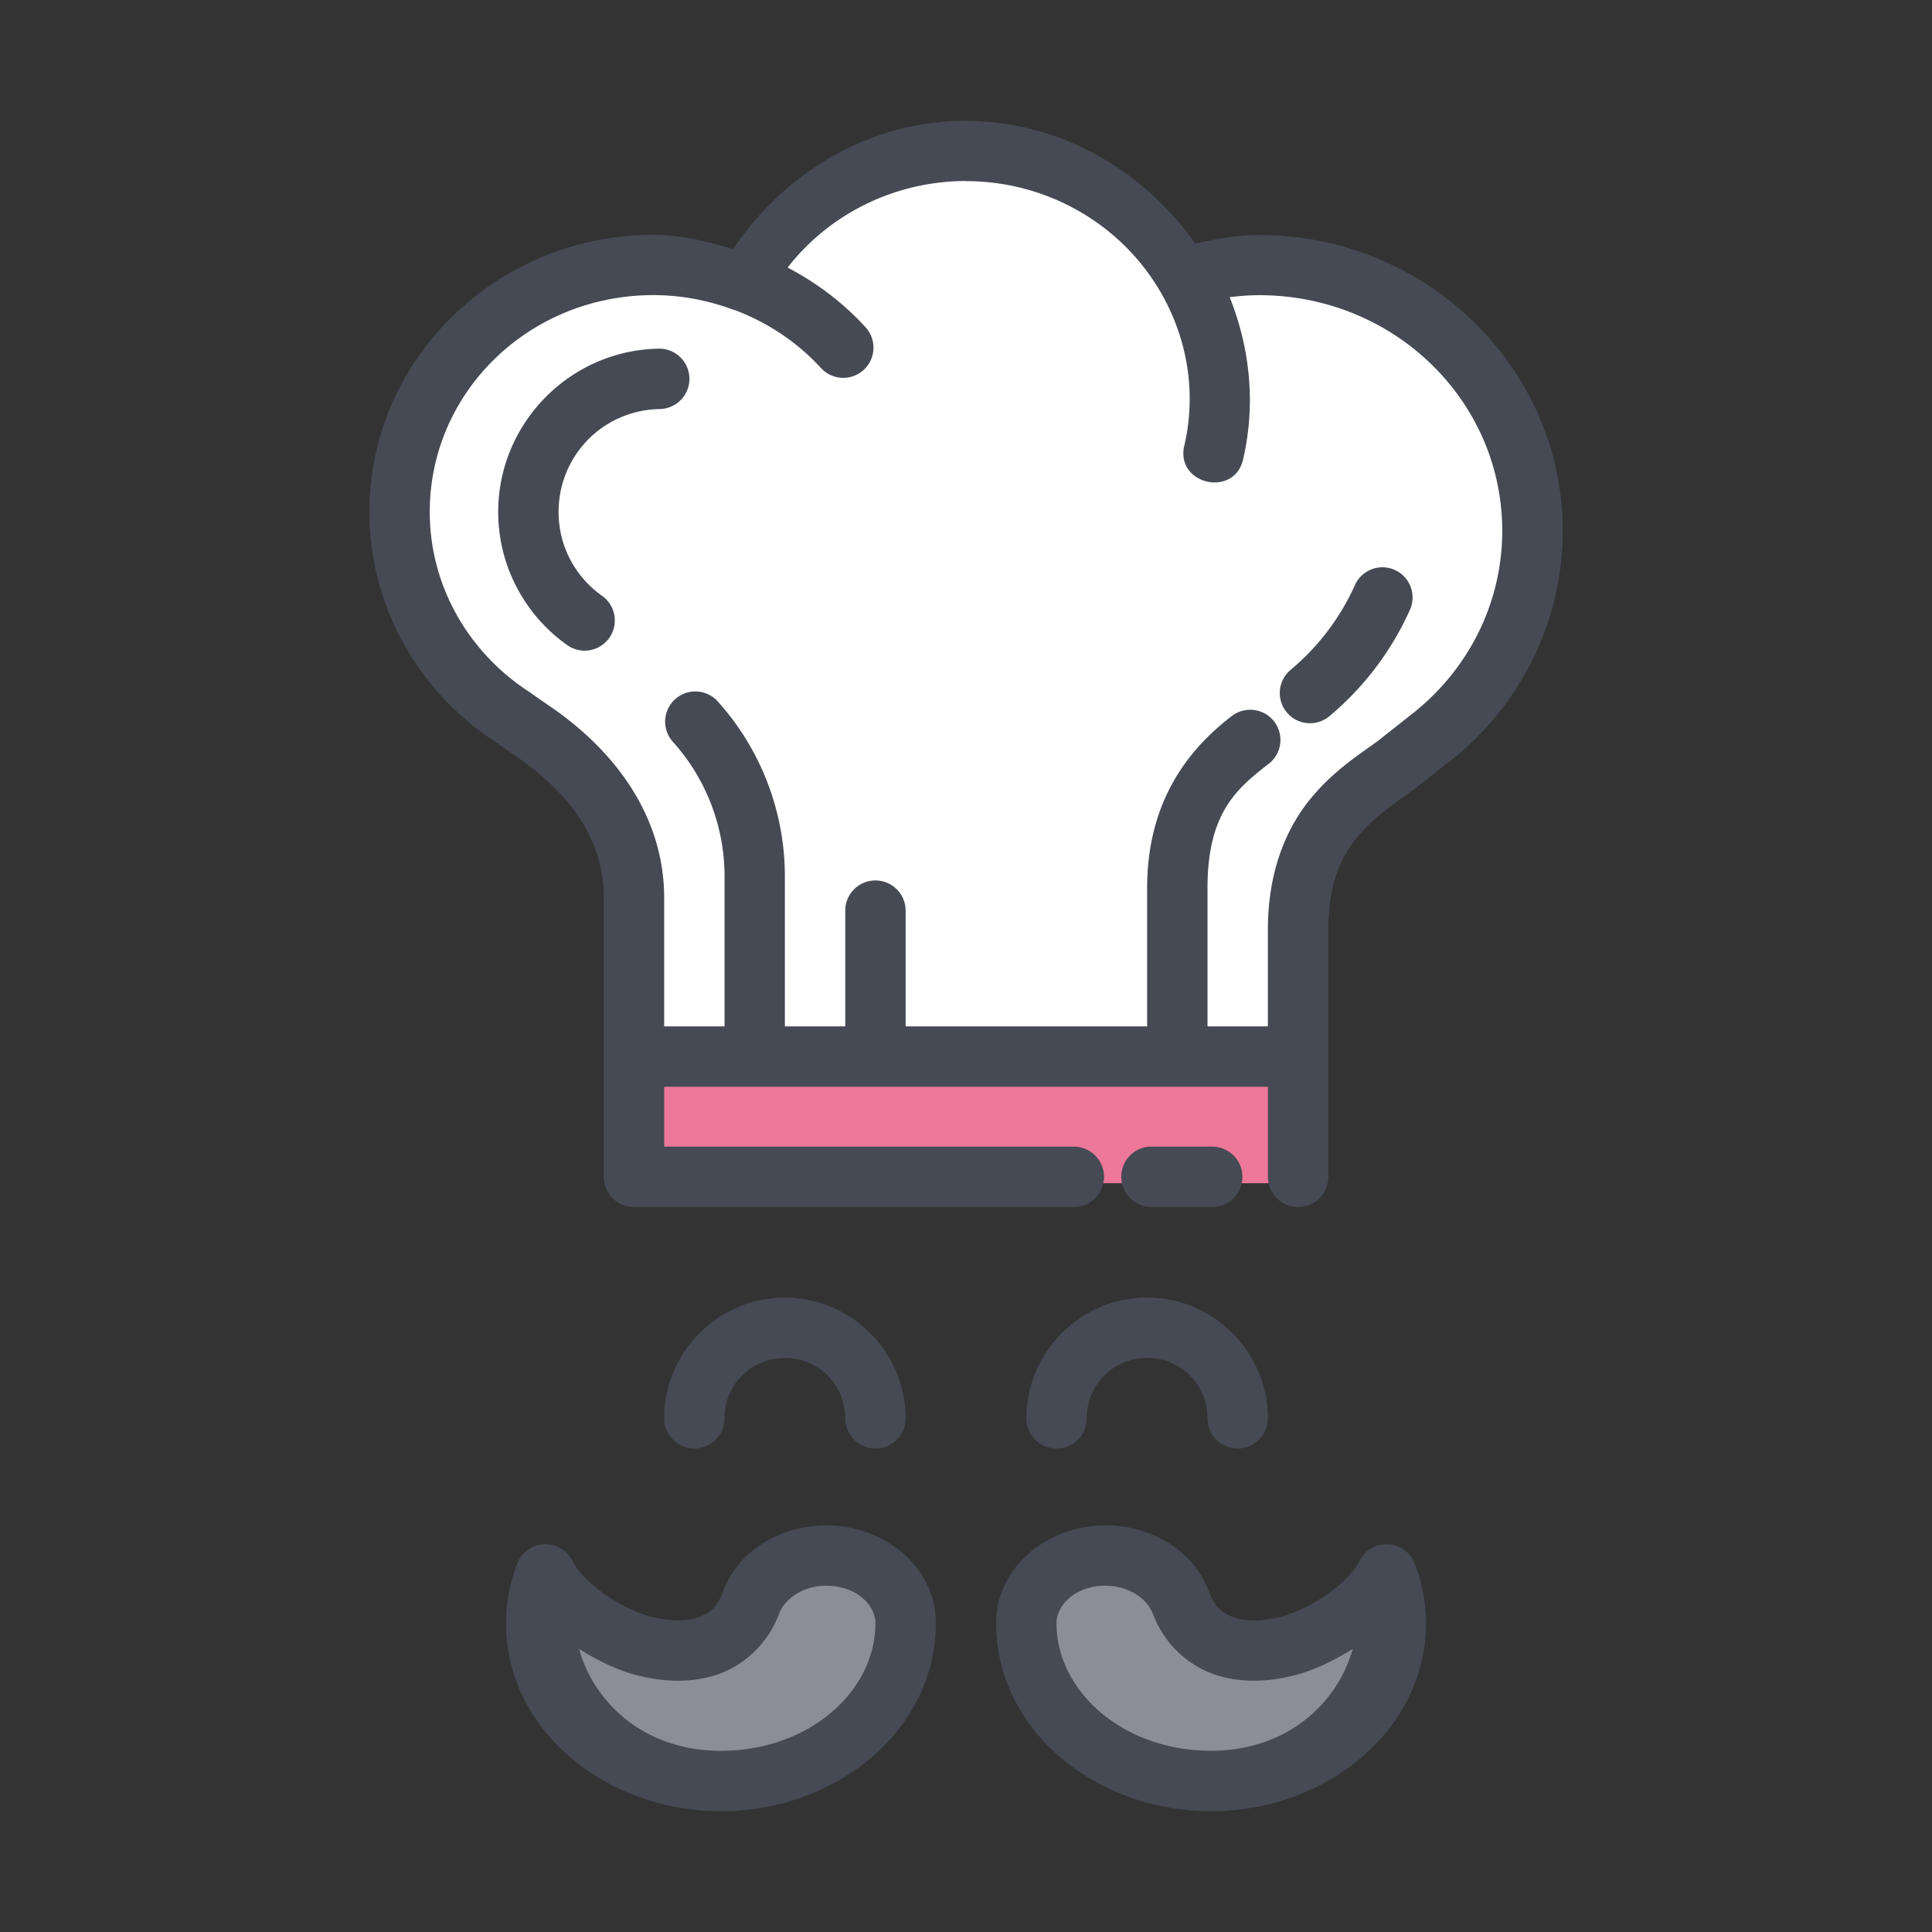 <svg xmlns="http://www.w3.org/2000/svg" id="svg6485" width="32" height="32" version="1.1" viewBox="0 0 32 32"><rect x="0" y="0" width="32" height="32" fill="#333333" stroke="none"/><g id="layer1" transform="translate(0 -1020.362)"><g id="g10633" transform="translate(-699.936 -300.123)"><path id="path9831" fill="#fff" fill-opacity="1" stroke="none" stroke-dasharray="none" stroke-dashoffset="0" stroke-linecap="round" stroke-linejoin="round" stroke-miterlimit="4" stroke-opacity="1" stroke-width="1" d="m 717.721,1339.976 -7.286,0 0,-4.091 -4e-5,-0.527 c 0,-1.124 -0.638,-2.038 -1.618,-2.725 l -0.358,-0.249 c -1.152,-0.732 -1.906,-1.997 -1.907,-3.422 10e-6,-2.259 1.883,-4.091 4.206,-4.091 0.504,0 1.003,0.092 1.474,0.266 0.733,-1.326 2.155,-2.153 3.703,-2.154 1.502,0 2.889,0.784 3.639,2.05 0.395,-0.107 0.804,-0.162 1.215,-0.162 2.502,0 4.53,1.972 4.53,4.405 -10e-4,1.346 -0.627,2.566 -1.627,3.378 l -0.638,0.505 c -0.669,0.485 -1.618,1.047 -1.618,2.725 l 0,4.091 0,0 m -2.421,0 0.998,0" opacity="1" paint-order="fill markers stroke"/><rect id="rect9833" width="11" height="2" x="710.319" y="1338.083" fill="#ed7899" fill-opacity="1" stroke="none" stroke-dasharray="none" stroke-dashoffset="0" stroke-linecap="round" stroke-linejoin="round" stroke-miterlimit="4" stroke-opacity="1" stroke-width="1" opacity="1" paint-order="fill markers stroke"/><path id="path9835" fill="#8b8e98" fill-opacity="1" stroke="none" stroke-dasharray="none" stroke-dashoffset="0" stroke-linecap="round" stroke-linejoin="round" stroke-miterlimit="4" stroke-opacity="1" stroke-width="1" d="m 722.902,1346.561 c 0.1,0.261 0.151,0.535 0.152,0.809 0,1.443 -1.37,2.613 -3.059,2.613 -1.69,0 -3.059,-1.17 -3.059,-2.613 0,-0.619 0.587,-1.12 1.311,-1.12 0.6,0 1.107,0.345 1.262,0.815 0.582,1.441 2.862,0.575 3.393,-0.505 z" opacity="1" paint-order="fill markers stroke"/><path id="path9837" fill="#8b8e98" fill-opacity="1" stroke="none" stroke-dasharray="none" stroke-dashoffset="0" stroke-linecap="round" stroke-linejoin="round" stroke-miterlimit="4" stroke-opacity="1" stroke-width="1" d="m 708.969,1346.561 c -0.1,0.261 -0.151,0.535 -0.152,0.809 10e-6,1.443 1.37,2.613 3.059,2.613 1.69,0 3.059,-1.17 3.059,-2.613 0,-0.619 -0.587,-1.12 -1.311,-1.12 -0.6,0 -1.107,0.345 -1.262,0.815 -0.582,1.441 -2.862,0.575 -3.393,-0.505 z" opacity="1" paint-order="fill markers stroke"/><path id="path9839" fill="#454a54" fill-opacity="1" fill-rule="nonzero" stroke="none" stroke-dasharray="none" stroke-dashoffset="0" stroke-linecap="round" stroke-linejoin="round" stroke-miterlimit="4" stroke-opacity="1" stroke-width="1" d="m 715.936,302.123 c -1.585,5e-4 -2.992,0.844 -3.859,2.125 -0.43,-0.126 -0.866,-0.236 -1.318,-0.236 -2.586,0 -4.705,2.053 -4.705,4.59 0.002,1.601 0.85,3.025 2.139,3.844 l 0.34,0.238 c 0.891,0.626 1.404,1.38 1.404,2.314 l 0,0.527 0,4.09 a 0.5,0.5 0 0 0 0.5,0.5 l 7.285,0 a 0.5,0.5 0 1 0 0,-1 l -6.785,0 0,-0.992 10,0 0,1.492 a 0.5,0.5 0 1 0 1,0 l 0,-4.09 c 0,-0.745 0.194,-1.173 0.453,-1.504 0.259,-0.331 0.608,-0.564 0.959,-0.818 a 0.5,0.5 0 0 0 0.016,-0.012 l 0.639,-0.504 a 0.5,0.5 0 0 0 0.004,0 c 1.111,-0.902 1.811,-2.267 1.812,-3.768 0,-2.711 -2.265,-4.904 -5.029,-4.904 -0.357,3e-4 -0.708,0.067 -1.057,0.141 -0.875,-1.228 -2.253,-2.029 -3.797,-2.029 l 0,-0.004 z m 0,1 c 1.301,0 2.497,0.668 3.164,1.74 0.49,0.787 0.66,1.72 0.457,2.619 -0.18,0.67 0.849,0.903 0.975,0.221 0.202,-0.895 0.108,-1.818 -0.229,-2.658 0.161,-0.019 0.323,-0.033 0.486,-0.033 2.239,0 4.029,1.749 4.029,3.904 -8.9e-4,1.191 -0.552,2.268 -1.441,2.99 l -0.617,0.488 c -0.318,0.231 -0.777,0.521 -1.16,1.012 -0.383,0.49 -0.664,1.186 -0.664,2.119 l 0,1.598 -1,0 0,-2.291 c 0,-1.225 0.467,-1.637 1.008,-2.053 a 0.5,0.5 0 0 0 -0.299,-0.9 0.5,0.5 0 0 0 -0.311,0.107 c -0.625,0.481 -1.398,1.32 -1.398,2.846 l 0,2.291 -4,0 0,-1.307 0,-0.602 a 0.5,0.5 0 0 0 -0.508,-0.508 0.5,0.5 0 0 0 -0.492,0.508 l 0,0.602 0,1.307 -1,0 c 10e-6,-0.828 4e-5,-1.656 0,-2.484 0,-1.073 -0.398,-2.102 -1.107,-2.893 a 0.5,0.5 0 0 0 -0.4,-0.17 0.5,0.5 0 0 0 -0.344,0.838 c 0.545,0.608 0.852,1.399 0.852,2.225 4e-5,0.828 10e-6,1.656 0,2.484 l -1,0 0,-1.598 0,-0.527 c 0,-1.313 -0.765,-2.386 -1.832,-3.135 l -0.359,-0.248 a 0.5,0.5 0 0 0 -0.016,-0.014 c -1.015,-0.646 -1.675,-1.751 -1.676,-3 1e-5,-1.982 1.645,-3.59 3.705,-3.59 0.443,0 0.884,0.081 1.301,0.234 a 0.5,0.5 0 0 0 0.062,0.019 c 0.542,0.208 1.027,0.534 1.412,0.955 a 0.5,0.5 0 1 0 0.738,-0.676 c -0.368,-0.403 -0.807,-0.736 -1.291,-0.988 0.692,-0.89 1.778,-1.433 2.955,-1.434 z m -5.09,2.775 c -1.479,0.026 -2.671,1.249 -2.658,2.727 0.008,0.891 0.45,1.684 1.125,2.17 a 0.5,0.5 0 1 0 0.584,-0.811 c -0.426,-0.307 -0.704,-0.8 -0.709,-1.367 -0.008,-0.94 0.733,-1.702 1.676,-1.719 a 0.5,0.5 0 1 0 -0.018,-1 z m 11.992,3.621 a 0.5,0.5 0 0 0 -0.463,0.301 c -0.244,0.541 -0.609,1.02 -1.062,1.398 a 0.5,0.5 0 1 0 0.641,0.768 c 0.569,-0.475 1.026,-1.076 1.332,-1.756 a 0.5,0.5 0 0 0 -0.447,-0.711 z m -3.873,9.596 a 0.501,0.501 0 0 0 0.051,1 l 0.998,0 a 0.5,0.5 0 1 0 0,-1 l -0.998,0 a 0.5,0.5 0 0 0 -0.051,0 z m -6.029,2.5 c -1.099,0 -2,0.901 -2,2 a 0.5,0.5 0 1 0 1,0 c 0,-0.558 0.442,-1 1,-1 0.558,0 1,0.442 1,1 a 0.5,0.5 0 1 0 1,0 c 0,-1.099 -0.901,-2 -2,-2 z m 6,0 c -1.099,0 -2,0.901 -2,2 a 0.5,0.5 0 1 0 1,0 c 0,-0.558 0.442,-1 1,-1 0.558,0 1,0.442 1,1 a 0.5,0.5 0 1 0 1,0 c 0,-1.099 -0.901,-2 -2,-2 z m -5.311,3.773 c -0.792,0 -1.504,0.45 -1.738,1.158 l 0.012,-0.029 c -0.097,0.239 -0.217,0.331 -0.4,0.395 -0.184,0.063 -0.448,0.067 -0.734,0 -0.573,-0.138 -1.182,-0.599 -1.346,-0.932 a 0.5,0.5 0 0 0 -0.916,0.041 c -0.122,0.317 -0.185,0.652 -0.186,0.988 1e-5,1.76 1.64,3.113 3.561,3.113 1.92,0 3.559,-1.354 3.559,-3.113 0,-0.935 -0.856,-1.621 -1.811,-1.621 z m 4.621,0 c -0.955,0 -1.811,0.686 -1.811,1.621 2e-5,1.76 1.638,3.113 3.559,3.113 1.92,0 3.561,-1.354 3.561,-3.113 -6e-4,-0.336 -0.064,-0.671 -0.186,-0.988 a 0.5,0.5 0 0 0 -0.916,-0.041 c -0.164,0.333 -0.773,0.793 -1.346,0.932 -0.286,0.069 -0.551,0.065 -0.734,0 -0.184,-0.063 -0.304,-0.155 -0.4,-0.395 l 0.01,0.029 c -0.234,-0.709 -0.944,-1.158 -1.736,-1.158 z m 0,0.998 0,0.002 c 0.409,0 0.71,0.24 0.787,0.473 a 0.5,0.5 0 0 0 0.012,0.027 c 0.194,0.481 0.578,0.821 1.002,0.967 0.424,0.146 0.872,0.128 1.295,0.025 0.357,-0.086 0.689,-0.255 1,-0.445 -0.259,0.914 -1.1,1.686 -2.348,1.686 -1.459,0 -2.559,-0.986 -2.559,-2.113 0,-0.302 0.317,-0.621 0.811,-0.621 z m -4.621,0.002 c 0.493,0 0.811,0.319 0.811,0.621 -1e-5,1.127 -1.1,2.113 -2.559,2.113 -1.248,0 -2.091,-0.771 -2.35,-1.686 0.311,0.191 0.644,0.359 1.002,0.445 0.423,0.102 0.871,0.12 1.295,-0.025 0.424,-0.146 0.808,-0.485 1.002,-0.967 a 0.5,0.5 0 0 0 0.012,-0.029 c 0.077,-0.233 0.378,-0.473 0.787,-0.473 z" baseline-shift="baseline" clip-rule="nonzero" color="#000" color-interpolation="sRGB" color-interpolation-filters="linearRGB" color-rendering="auto" direction="ltr" display="inline" enable-background="accumulate" font-family="sans-serif" font-size="medium" font-stretch="normal" font-variant="normal" opacity="1" transform="translate(0 1020.362)" style="line-height:normal;text-indent:0;text-align:start;text-decoration-line:none;text-decoration-style:solid;text-decoration-color:#000;text-transform:none;white-space:normal;isolation:auto;mix-blend-mode:normal;solid-color:#000;solid-opacity:1" font-style="normal" font-weight="400" image-rendering="auto" letter-spacing="normal" overflow="visible" paint-order="fill markers stroke" shape-rendering="auto" text-anchor="start" text-decoration="none" text-rendering="auto" visibility="visible" word-spacing="normal" writing-mode="lr-tb"/></g></g></svg>